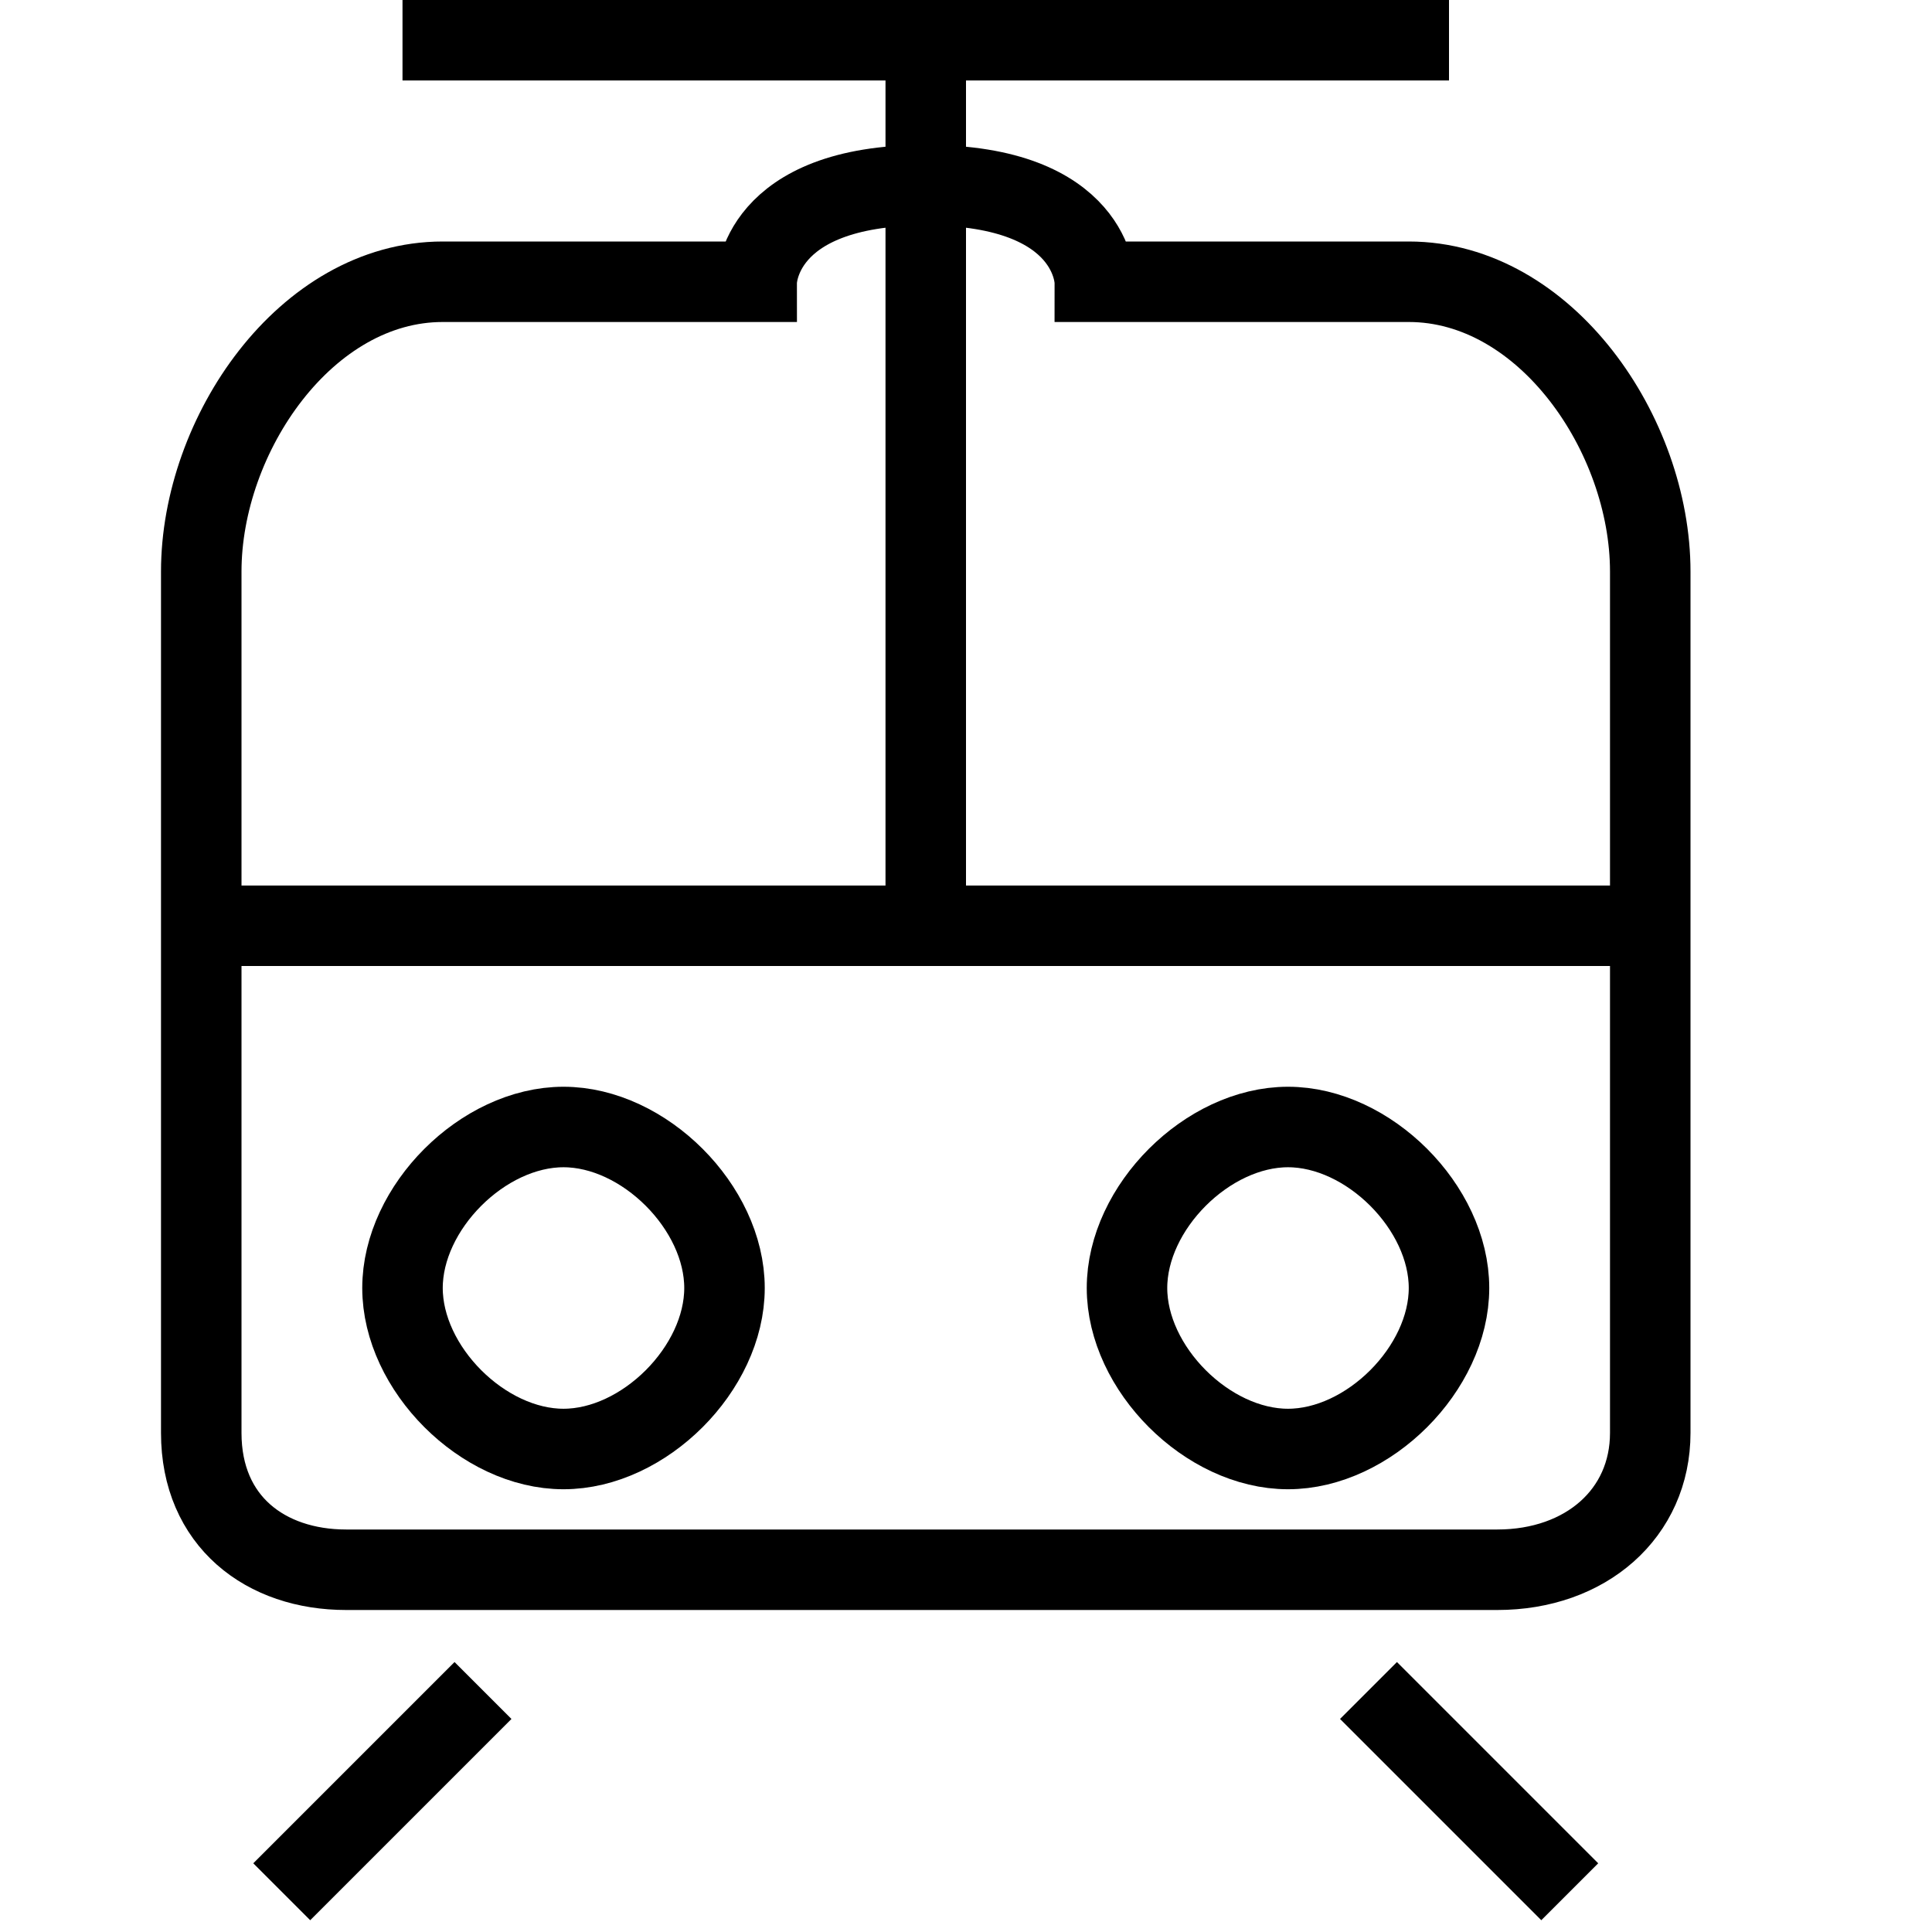 <svg width="24" height="24" viewBox="0 0 24 24" version="1.1" xmlns="http://www.w3.org/2000/svg">
    <title>
        tube-small
    </title>
    <g stroke="currentColor" stroke-width="1" fill="none" fill-rule="evenodd">
        <path d="M3.5,23.5 L6,21 L3.5,23.5 Z M17,21 L19.5,23.5 L17,21 Z M20.5,11.5 L2.5,11.5 L20.5,11.5 Z"/>
        <path d="M13.6,3.5 L17.5,3.5 C19.2,3.5 20.5,5.4 20.5,7.1 L20.5,17.8 C20.5,18.8 19.7,19.5 18.6,19.5 L4.3,19.5 C3.3,19.5 2.5,18.9 2.5,17.8 L2.5,7.1 C2.5,5.4 3.8,3.5 5.5,3.5 L9.4,3.5 C9.4,3.5 9.4,2.3 11.5,2.3 C13.6,2.3 13.6,3.5 13.6,3.5 Z M5,0.5 L18,0.5 L5,0.5 Z M11.5,0 L11.5,11.5 L11.5,0 Z"/>
        <path d="M18,16 C18,17 17,18 16,18 C15,18 14,17 14,16 C14,15 15,14 16,14 C17,14 18,15 18,16 Z"/>
        <path d="M7,14 C8,14 9,15 9,16 C9,17 8,18 7,18 C6,18 5,17 5,16 C5,15 6,14 7,14 Z"/>
    </g>
</svg>
